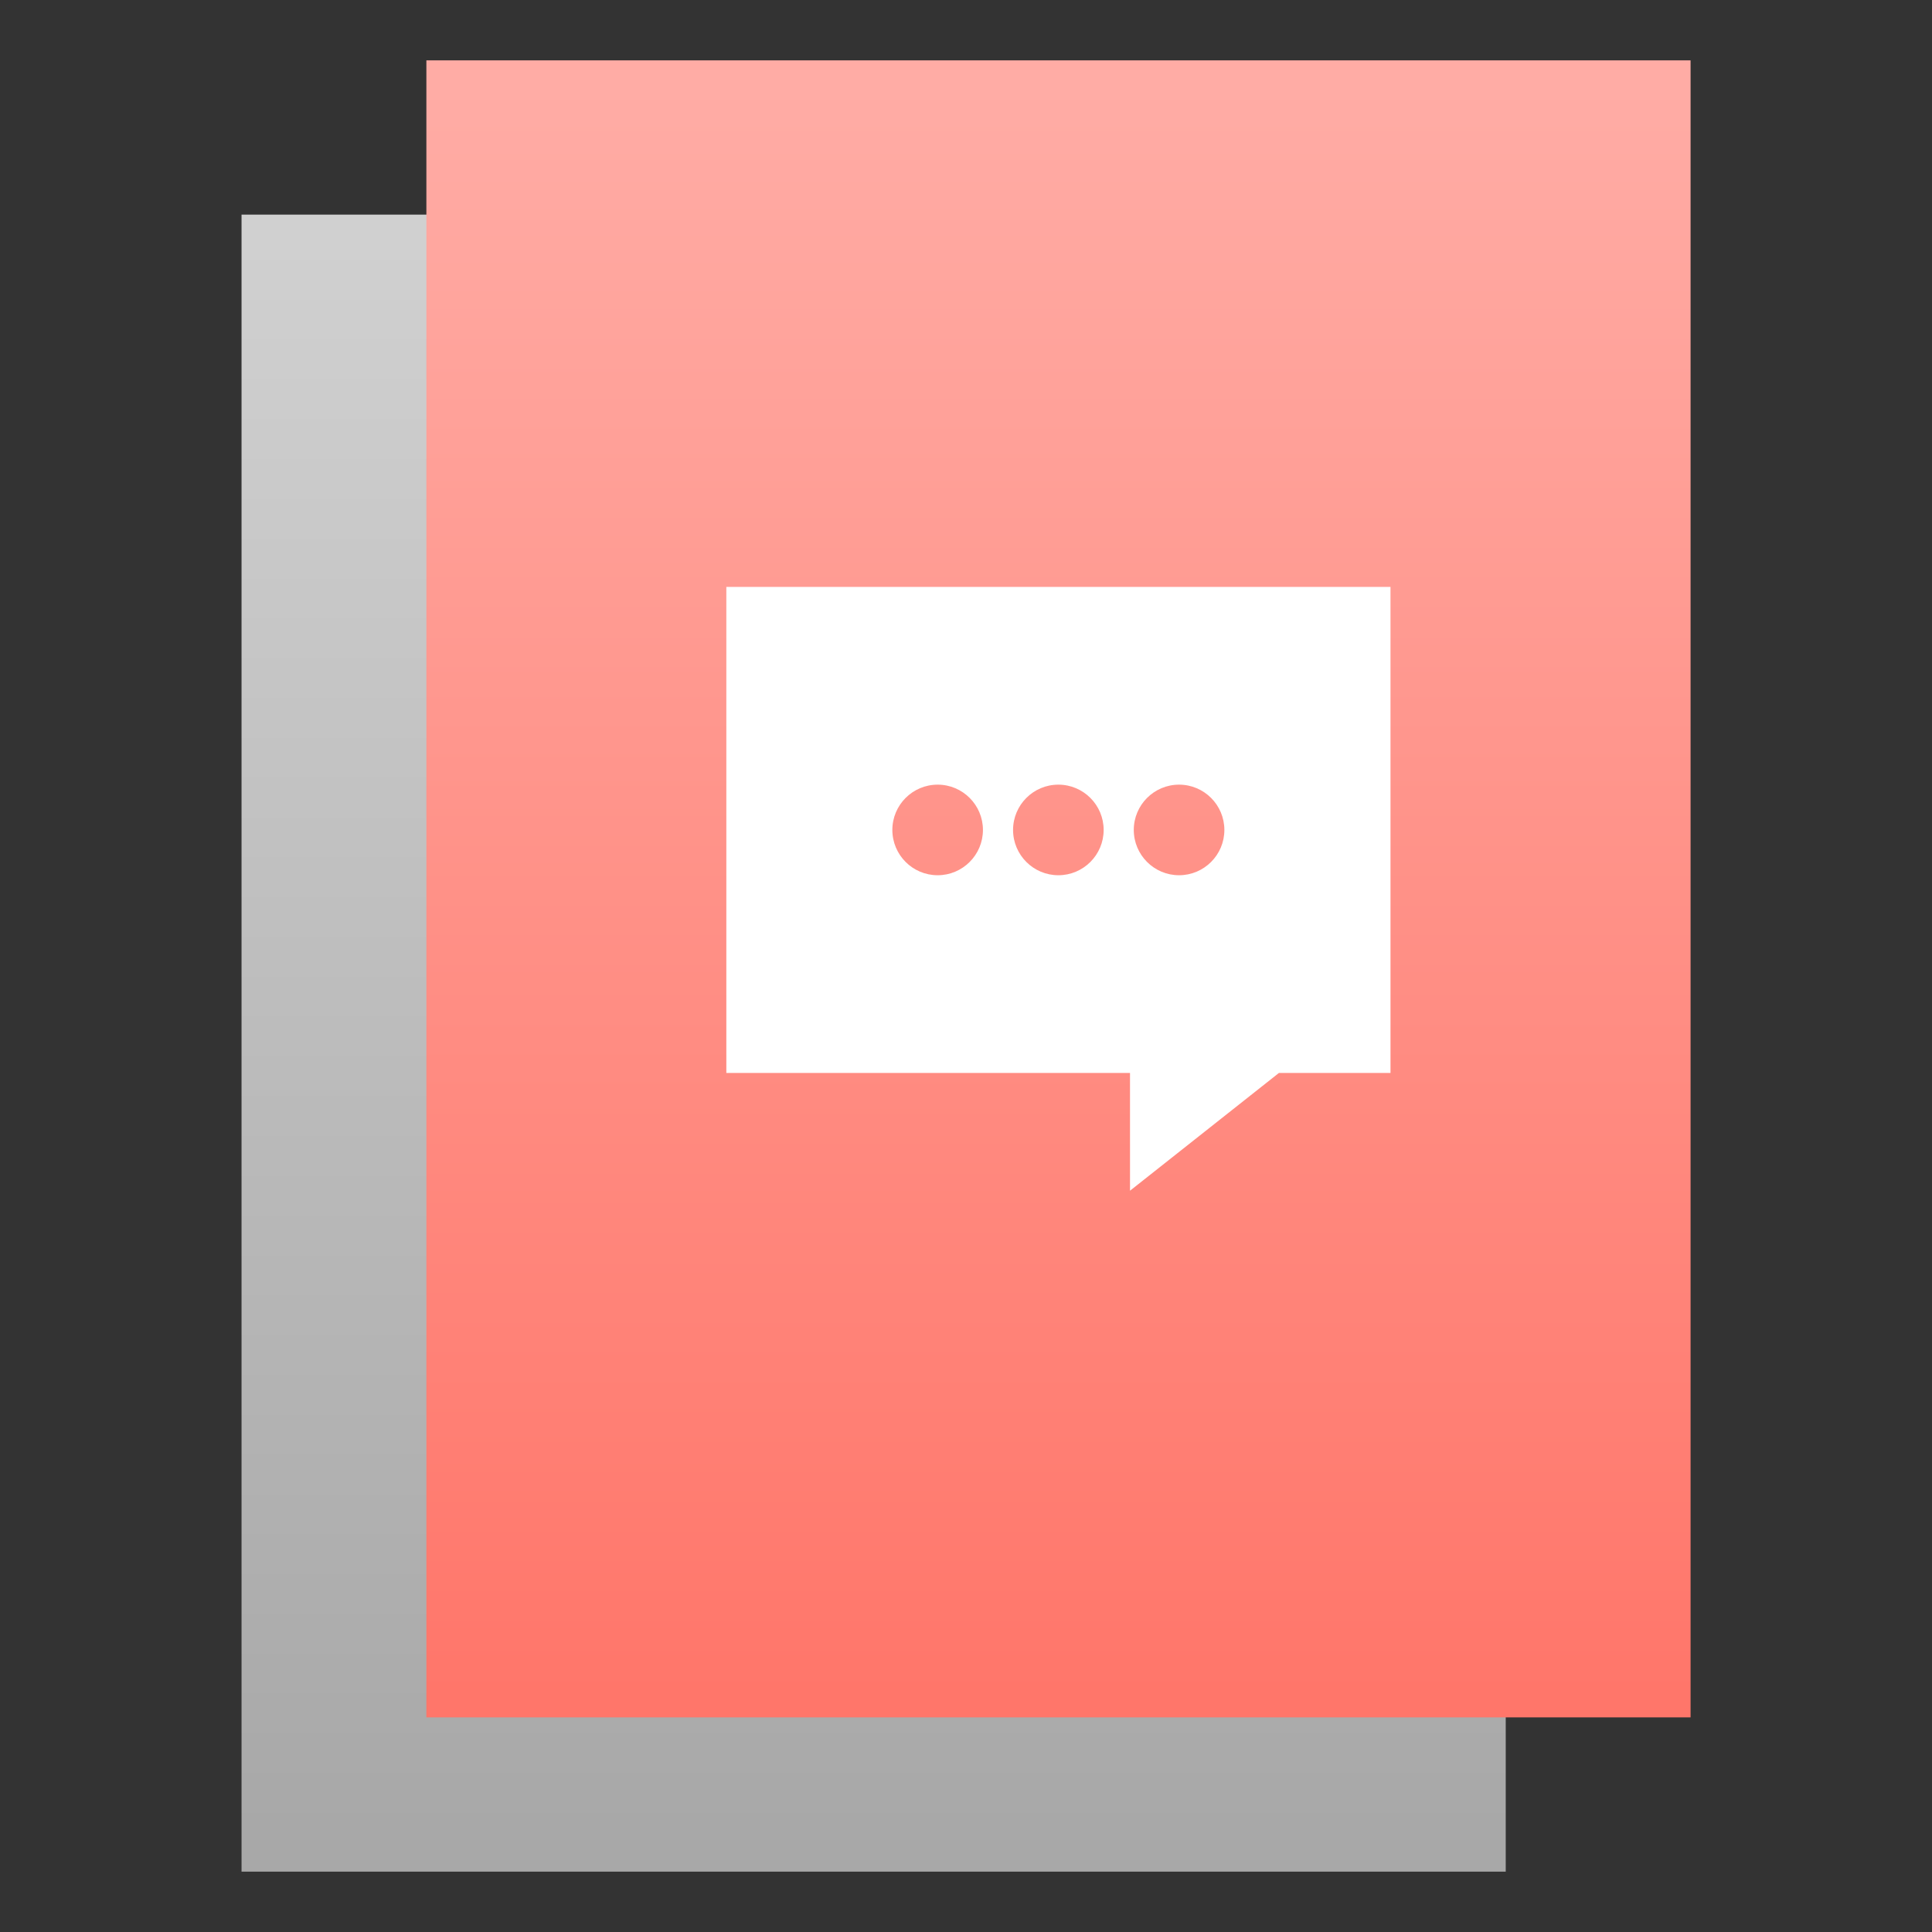 <?xml version="1.0" encoding="UTF-8" standalone="no"?>
<!-- Created with Inkscape (http://www.inkscape.org/) -->

<svg
   xmlns:dc="http://purl.org/dc/elements/1.1/"
   xmlns:cc="http://creativecommons.org/ns#"
   xmlns:rdf="http://www.w3.org/1999/02/22-rdf-syntax-ns#"
   xmlns:svg="http://www.w3.org/2000/svg"
   xmlns="http://www.w3.org/2000/svg"
   xmlns:xlink="http://www.w3.org/1999/xlink"
   xmlns:sodipodi="http://sodipodi.sourceforge.net/DTD/sodipodi-0.dtd"
   xmlns:inkscape="http://www.inkscape.org/namespaces/inkscape"
   width="64"
   height="64"
   viewBox="0 0 16.933 16.933"
   version="1.1"
   id="svg8"
   inkscape:version="0.92.4 (unknown)"
   sodipodi:docname="application-x-subrip.svg">
  <rect x="0" y="0" width="16.933" height="16.933" fill="#333333" stroke="none"/>
  <defs
     id="defs2">
    <linearGradient
       inkscape:collect="always"
       xlink:href="#linearGradient1497"
       id="linearGradient1133"
       gradientUnits="userSpaceOnUse"
       gradientTransform="matrix(0.34,0,0,0.341,-36.834,-298.445)"
       x1="130.169"
       y1="6.78"
       x2="130.169"
       y2="47.729" />
    <linearGradient
       inkscape:collect="always"
       id="linearGradient1497">
      <stop
         style="stop-color:#a8a8a8;stop-opacity:1"
         offset="0"
         id="stop1493" />
      <stop
         style="stop-color:#d0d0d0;stop-opacity:1"
         offset="1"
         id="stop1495" />
    </linearGradient>
    <linearGradient
       inkscape:collect="always"
       xlink:href="#linearGradient1453"
       id="linearGradient1135"
       gradientUnits="userSpaceOnUse"
       gradientTransform="matrix(0.34,0,0,0.341,-53.767,-297.093)"
       x1="130.169"
       y1="6.348"
       x2="130.169"
       y2="47.729" />
    <linearGradient
       id="linearGradient1453"
       inkscape:collect="always">
      <stop
         id="stop1449"
         offset="0"
         style="stop-color:#ff766a;stop-opacity:1" />
      <stop
         id="stop1451"
         offset="1"
         style="stop-color:#ffaca5;stop-opacity:1" />
    </linearGradient>
  </defs>
  <sodipodi:namedview
     id="base"
     pagecolor="#ffffff"
     bordercolor="#666666"
     borderopacity="1.0"
     inkscape:pageopacity="0.0"
     inkscape:pageshadow="2"
     inkscape:zoom="10.805475"
     inkscape:cx="-3.7776728"
     inkscape:cy="35.889885"
     inkscape:document-units="px"
     inkscape:current-layer="layer1"
     showgrid="false"
     units="px"
     inkscape:showpageshadow="false"
     inkscape:window-width="1366"
     inkscape:window-height="709"
     inkscape:window-x="0"
     inkscape:window-y="0"
     inkscape:window-maximized="1" />
  <g
     inkscape:label="Layer 1"
     inkscape:groupmode="layer"
     id="layer1"
     transform="translate(0,-280.067)">
    <rect
       style="opacity:1;vector-effect:none;fill:url(#linearGradient1133);fill-opacity:1;stroke:none;stroke-width:0.794;stroke-linecap:round;stroke-linejoin:miter;stroke-miterlimit:4;stroke-dasharray:none;stroke-dashoffset:0;stroke-opacity:1;paint-order:stroke fill markers"
       id="rect1121"
       width="11.08"
       height="14.523"
       x="2.117"
       y="-296.471"
       transform="scale(1,-1)" />
    <rect
       transform="scale(-1)"
       y="-295.119"
       x="-14.817"
       height="14.523"
       width="11.08"
       id="rect1123"
       style="opacity:1;vector-effect:none;fill:url(#linearGradient1135);fill-opacity:1;stroke:none;stroke-width:0.794;stroke-linecap:round;stroke-linejoin:miter;stroke-miterlimit:4;stroke-dasharray:none;stroke-dashoffset:0;stroke-opacity:1;paint-order:stroke fill markers" />
    <path
       style="opacity:1;vector-effect:none;fill:#ffffff;fill-opacity:1;stroke:none;stroke-width:0.265;stroke-linecap:butt;stroke-linejoin:miter;stroke-miterlimit:4;stroke-dasharray:none;stroke-dashoffset:0;stroke-opacity:1"
       d="m 6.366,285.211 v 4.26 h 3.538 v 1.032 l 1.305,-1.032 h 0.978 v -4.26 z m 1.852,1.733 c 0.219,0 0.397,0.178 0.397,0.397 0,0.219 -0.178,0.397 -0.397,0.397 -0.219,0 -0.397,-0.178 -0.397,-0.397 0,-0.219 0.178,-0.397 0.397,-0.397 z m 1.058,0 c 0.219,0 0.397,0.178 0.397,0.397 0,0.219 -0.178,0.397 -0.397,0.397 -0.219,0 -0.397,-0.178 -0.397,-0.397 0,-0.219 0.178,-0.397 0.397,-0.397 z m 1.058,0 c 0.219,0 0.397,0.178 0.397,0.397 0,0.219 -0.178,0.397 -0.397,0.397 -0.219,0 -0.397,-0.178 -0.397,-0.397 0,-0.219 0.178,-0.397 0.397,-0.397 z"
       id="rect842"
       inkscape:connector-curvature="0" />
  </g>
</svg>
